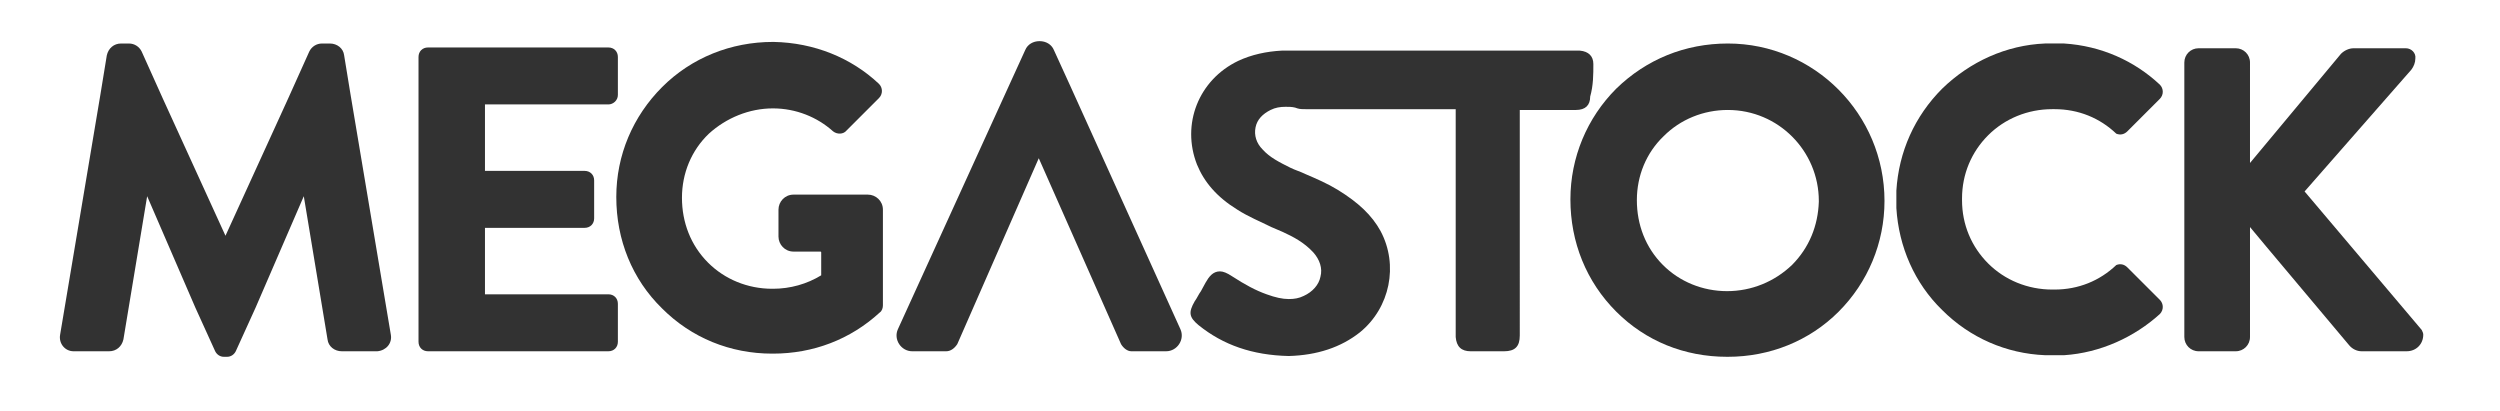 <?xml version="1.0" encoding="utf-8"?>
<!-- Generator: Adobe Illustrator 25.0.0, SVG Export Plug-In . SVG Version: 6.00 Build 0)  -->
<svg version="1.1" id="Layer_1" xmlns="http://www.w3.org/2000/svg" xmlns:xlink="http://www.w3.org/1999/xlink" x="0px" y="0px"
	 viewBox="0 0 316 52" style="enable-background:new 0 0 316 52;" xml:space="preserve">
<style type="text/css">
	.st0{fill:#323232;}
</style>
<g>
	<path class="st0" d="M218.4,5.5L218.4,5.5c-5.4,0-10.3,2-14.1,5.7c-3.7,3.7-5.8,8.7-5.8,14c0,5.4,2,10.4,5.8,14.2
		c3.7,3.7,8.6,5.7,14,5.7h0.1c5.3,0,10.3-2,14-5.7s5.8-8.7,5.8-14C238.2,14.4,229.3,5.5,218.4,5.5 M226.5,33.5
		c-2.2,2.1-5.1,3.3-8.2,3.3l0,0c-3.1,0-6-1.2-8.1-3.3c-2.2-2.2-3.3-5.1-3.3-8.2s1.2-6,3.4-8.1c2.1-2.1,5-3.3,8.1-3.3l0,0
		c6.4,0,11.5,5.2,11.5,11.5v0.1C229.8,28.5,228.7,31.3,226.5,33.5"/>
	<path class="st0" d="M78.1,12V7.2c0-0.7-0.5-1.2-1.2-1.2H61.3h-7.2c-0.7,0-1.2,0.5-1.2,1.2v6v8.4v7.2v8.4v6c0,0.7,0.5,1.2,1.2,1.2
		h7.2h15.6c0.7,0,1.2-0.5,1.2-1.2v-4.8c0-0.7-0.5-1.2-1.2-1.2H61.3v-8.4h12.6c0.7,0,1.2-0.5,1.2-1.2v-4.8c0-0.7-0.5-1.2-1.2-1.2
		H61.3v-8.4h15.6C77.5,13.2,78.1,12.7,78.1,12"/>
	<path class="st0" d="M97.7,13.7L97.7,13.7c2.9,0,5.6,1.1,7.6,2.9c0.5,0.4,1.3,0.4,1.7-0.1l4.1-4.1c0.5-0.5,0.5-1.3,0-1.8
		c-3.5-3.3-8.2-5.2-13.3-5.3h-0.1c-5.3,0-10.3,2-14,5.7s-5.8,8.6-5.8,13.9c0,5.4,2,10.4,5.8,14.1c3.7,3.7,8.6,5.7,13.9,5.7h0.1
		c5.1,0,9.8-1.8,13.5-5.2l0,0c0.3-0.2,0.4-0.6,0.4-0.9V26.5c0-1.1-0.9-1.9-1.9-1.9h-9.4c-1.1,0-1.9,0.9-1.9,1.9v3.4
		c0,1,0.8,1.9,1.9,1.9h3.4c0,0,0.1,0,0.1,0.1v2.9c-1.8,1.1-3.9,1.7-6.1,1.7h-0.1c-3.1,0-6-1.2-8.1-3.3c-2.2-2.2-3.3-5.1-3.3-8.2
		s1.2-6,3.4-8.1C91.8,14.9,94.7,13.7,97.7,13.7"/>
	<path class="st0" d="M49.4,42.3l-5.1-30.4L43.5,7c-0.1-0.9-0.9-1.5-1.8-1.5h-1c-0.7,0-1.3,0.4-1.6,1l-2.7,6l-7.9,17.3l-7.9-17.3
		l-2.7-6c-0.3-0.6-0.9-1-1.6-1h-1c-0.9,0-1.6,0.6-1.8,1.5l-0.8,4.9L7.6,42.3c-0.2,1.1,0.6,2.1,1.7,2.1h4.5c0.9,0,1.6-0.6,1.8-1.5
		l3-18.1l6.1,14.1l2.5,5.5c0.2,0.4,0.6,0.7,1.1,0.7h0.4c0.5,0,0.9-0.3,1.1-0.7l2.5-5.5l6.1-14.1l3,18.1c0.1,0.9,0.9,1.5,1.8,1.5h4.5
		C48.8,44.3,49.6,43.4,49.4,42.3"/>
	<path class="st0" d="M135.3,10.9l-2.1-4.6c-0.3-0.7-1-1.1-1.8-1.1s-1.5,0.4-1.8,1.1l-2.1,4.6l-14,30.7c-0.6,1.3,0.4,2.8,1.8,2.8
		h4.3c0.5,0,1-0.3,1.4-0.9L131.3,20l10.4,23.5c0.3,0.5,0.8,0.9,1.3,0.9h4.4c1.4,0,2.4-1.5,1.8-2.8L135.3,10.9z"/>
	<path class="st0" d="M304.1,6.1h-6.6c-0.6,0-1.2,0.3-1.6,0.7l-9.5,11.4l-2,2.4v-4.8V7.9c0-1-0.8-1.8-1.8-1.8h-4.7
		c-1,0-1.8,0.8-1.8,1.8v34.7c0,1,0.8,1.8,1.8,1.8h4.7c1,0,1.8-0.8,1.8-1.8v-9.1v-4.8l2,2.4l10.5,12.5c0.4,0.5,1,0.8,1.6,0.8h5.7
		c1.2,0,2.1-0.9,2.1-2.1c0-0.2-0.1-0.4-0.2-0.6l-14.8-17.5l13.5-15.4c0.3-0.4,0.5-0.9,0.5-1.4C305.4,6.7,304.8,6.1,304.1,6.1"/>
	<path class="st0" d="M201.4,8.1c0-1-0.6-1.6-1.7-1.7c-0.1,0-0.2,0-0.4,0H199c-3.7,0-11.1,0-18.5,0c-7.1,0-14.2,0-17.8,0H162l0,0
		c-1.9,0.1-3.8,0.5-5.5,1.3c-5,2.4-7.2,8-5.2,13.1c0.9,2.2,2.5,4.1,5.1,5.7c1.4,0.9,2.9,1.5,4.3,2.2c0.5,0.2,0.9,0.4,1.4,0.6
		c1.3,0.6,2.7,1.3,3.9,2.6c0.8,0.9,1.2,2,0.9,3.1c-0.2,1-1,1.9-2.1,2.4c-0.6,0.3-1.2,0.4-1.9,0.4c-0.8,0-1.7-0.2-2.8-0.6
		c-1.4-0.5-2.7-1.2-4.4-2.3c-0.6-0.4-1.1-0.6-1.5-0.6c-0.9,0-1.4,0.7-1.8,1.4c-0.2,0.4-0.4,0.7-0.6,1.1c-0.3,0.4-0.5,0.9-0.8,1.3
		c-0.8,1.4-0.7,2,0.5,3c3.1,2.5,6.8,3.8,11.4,3.9l0,0l0,0c3.6-0.1,6.6-1.1,9-3c3.8-3.1,4.9-8.5,2.6-12.8c-1.1-2-2.8-3.6-5.4-5.2
		c-1.3-0.8-2.7-1.4-4.1-2c-0.6-0.3-1.3-0.5-1.9-0.8c-1.4-0.7-2.6-1.3-3.5-2.3c-0.8-0.8-1.1-1.8-0.9-2.8s0.9-1.7,1.9-2.2
		c0.6-0.3,1.2-0.4,1.9-0.4c0.4,0,0.8,0,1.2,0.1l0.3,0.1c0.3,0.1,0.7,0.1,1.1,0.1c0.7,0,4.7,0,6.8,0h11.8c0.1,0,0.2,0,0.3,0
		c0,0.1,0,0.2,0,0.3v28c0,0.2,0,0.3,0,0.5c0.1,1.2,0.7,1.8,1.9,1.8c0.6,0,1.2,0,1.9,0h2.3c1.4,0,2-0.6,2-2V25c0-3.7,0-7.3,0-11v-0.1
		h0.1c1.1,0,2.3,0,3.4,0c0.9,0,1.8,0,2.7,0h0.9c1.2,0,1.8-0.6,1.8-1.7C201.4,10.8,201.4,9.4,201.4,8.1"/>
	<path class="st0" d="M268.9,33.8c-0.4-0.4-0.9-0.5-1.4-0.3c-2.1,2-4.8,3.1-7.8,3.1c-0.1,0-0.1,0-0.2,0l0,0l0,0h-0.1
		c-3.1,0-6-1.2-8.1-3.3s-3.3-4.9-3.3-8v-0.1l0,0l0,0v-0.1c0-3.1,1.2-5.9,3.3-8s5-3.3,8.1-3.3h0.1l0,0l0,0c0.1,0,0.1,0,0.2,0
		c3,0,5.7,1.1,7.8,3.1c0.5,0.2,1,0.1,1.4-0.3l4.1-4.1c0.5-0.5,0.5-1.3,0-1.8c-3.2-3-7.4-4.9-12.1-5.2c-0.1,0-0.2,0-0.4,0
		c-0.1,0-0.3,0-0.4,0c-0.2,0-0.4,0-0.6,0s-0.5,0-0.7,0c-0.1,0-0.2,0-0.3,0c-4.9,0.2-9.5,2.3-13,5.7c-3.5,3.5-5.5,8-5.8,12.9l0,0
		c0,0.2,0,0.5,0,0.7c0,0.1,0,0.3,0,0.4s0,0.3,0,0.4c0,0.2,0,0.5,0,0.7l0,0c0.3,4.9,2.3,9.5,5.8,12.9c3.5,3.5,8.1,5.5,13,5.7
		c0.1,0,0.2,0,0.3,0c0.2,0,0.5,0,0.7,0s0.4,0,0.6,0c0.1,0,0.3,0,0.4,0s0.2,0,0.4,0c4.6-0.3,8.9-2.3,12.1-5.2c0.5-0.5,0.5-1.3,0-1.8
		L268.9,33.8z"/>
</g>
</svg>
